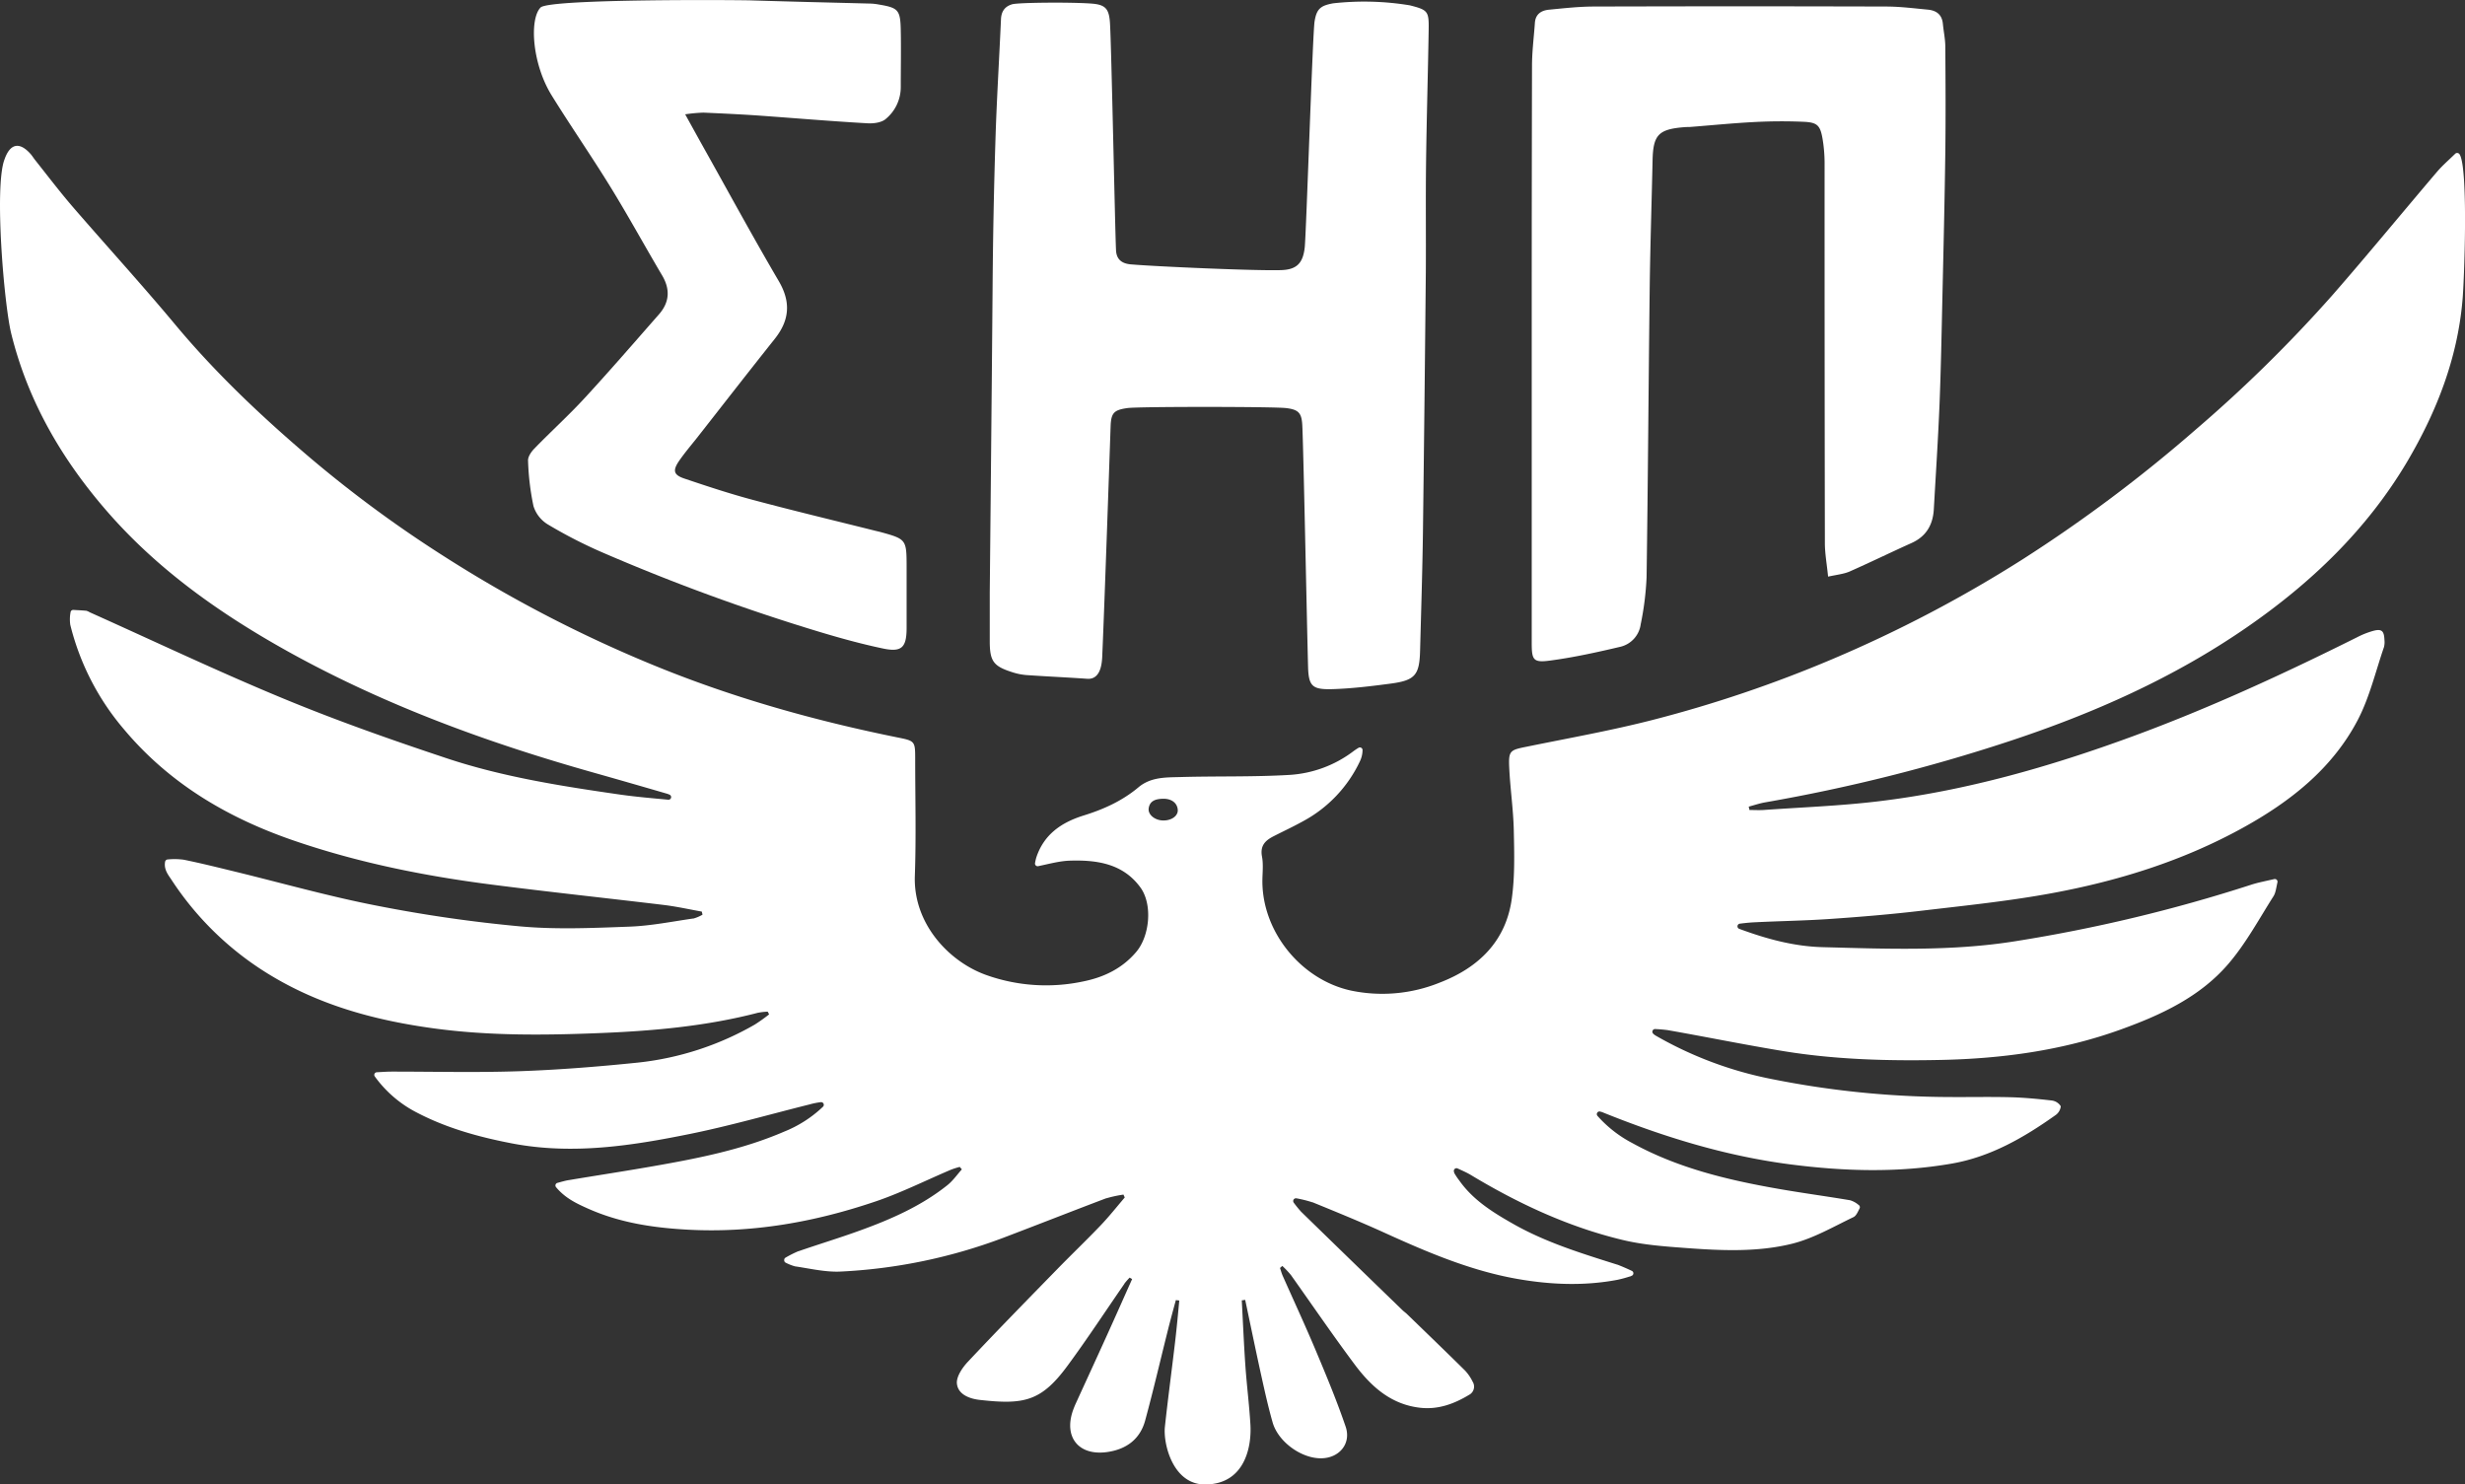 <svg xmlns="http://www.w3.org/2000/svg" viewBox="0 0 858.93 517.24" fill="white">
  <rect x="0" y="0" width="858.93" height="517.24" fill="#333333" stroke="none"/>
  <title>Asset 1</title>
  <g id="Layer_2" data-name="Layer 2">
    <g id="Layer_1-2" data-name="Layer 1">
      <g id="Layer_2-2" data-name="Layer 2">
        <g id="Layer_1-2-2" data-name="Layer 1-2">
          <path d="M419.84,517.24c-11.16,0-14.57-14.18-13.93-20.1,1.07-9.92,2.41-19.81,3.57-29.72.55-4.75,1-9.52,1.44-14.28l-1.19-.14c-1,3.67-2,7.34-2.91,11-2.59,10.33-5,20.72-7.8,31-1.76,6.38-6.41,9.91-13,10.91-10,1.52-15.46-5-12.14-14.48.28-.78.59-1.56.93-2.31,3.6-7.88,7.23-15.74,10.8-23.63,3-6.59,5.92-13.21,8.88-19.82l-.87-.5a24,24,0,0,0-1.82,2.08l0,.06c-6.53,9.44-12.83,19.06-19.63,28.3-9.3,12.74-15.3,13.88-30.73,12.17-3.47-.38-7.59-1.82-8-5.66-.26-2.39,1.87-5.55,3.77-7.58,10.26-10.93,20.75-21.63,31.22-32.36,5-5.13,10.18-10.08,15.13-15.26,2.94-3.08,5.59-6.44,8.36-9.68l-.45-1a43.05,43.05,0,0,0-6,1.3l-.08,0c-12,4.54-23.9,9.23-35.88,13.78A185.68,185.68,0,0,1,293,443.05c-5.21.27-10.52-1-15.76-1.78l-.12,0a16.85,16.85,0,0,1-3.37-1.32.91.91,0,0,1-.49-.73v-.11a.93.93,0,0,1,.45-.9,38.58,38.58,0,0,1,4.45-2.24l.08,0c7.08-2.45,14.24-4.62,21.28-7.17,10.84-3.92,21.38-8.52,30.49-15.76,2-1.56,3.45-3.71,5.15-5.59l-.73-.86a26.25,26.25,0,0,0-3.13,1c-8.59,3.64-17,7.87-25.76,10.88-21.24,7.25-43,11.19-65.67,10-12.11-.64-23.87-2.39-35-7.36-3.88-1.74-7.86-3.56-11.11-7.45a.93.93,0,0,1,.47-1.5c1.69-.46,2.95-.83,4.18-1,9.85-1.65,19.72-3.15,29.56-4.88,15.44-2.71,30.82-5.74,45.31-12a42.41,42.41,0,0,0,13.51-8.68.93.93,0,0,0-.77-1.57,26.38,26.38,0,0,0-4,.81c-13.73,3.42-27.36,7.35-41.2,10.18-20.57,4.2-41.28,7.42-62.38,3.39-12-2.31-23.66-5.55-34.47-11.44a41.28,41.28,0,0,1-13.36-11.88.92.92,0,0,1,.69-1.48c2.18-.12,3.74-.23,5.27-.23,14.83,0,29.68.37,44.49-.14,13.78-.48,27.55-1.59,41.26-3A103.59,103.59,0,0,0,263,357a60.39,60.39,0,0,0,5-3.56l-.49-.94a20.34,20.34,0,0,0-3.21.35l-.08,0c-17.8,4.65-36.07,6.31-54.3,7.07-19.59.81-39.27,1.06-58.85-1.61s-38.48-7.66-55.73-17.85a107.33,107.33,0,0,1-35.48-33.75c-1.2-1.84-2.82-3.68-2.33-6.46a1,1,0,0,1,.91-.79,24.56,24.56,0,0,1,5.56.09c5.87,1.19,11.69,2.64,17.52,4.06,16.67,4.05,33.22,8.76,50,12a492.21,492.21,0,0,0,49.84,7.18c12.56,1.13,25.32.55,38,.08,7.41-.27,14.79-1.77,22.18-2.83l.14,0a14,14,0,0,0,3.11-1.33l-.25-1.08c-4.38-.78-8.74-1.76-13.15-2.3-20-2.41-40-4.52-59.94-7.09-23.5-3-46.68-7.66-69.15-15.38-22.92-7.88-43.19-19.8-59-38.62a88.89,88.89,0,0,1-18.81-36.53,13.58,13.58,0,0,1,.09-4.35.93.93,0,0,1,1-.84c1.41.08,2.82.14,4.24.27l.2,0a5,5,0,0,1,1.27.56c22.6,10.12,44.83,20.71,67.6,30.11,18.6,7.69,37.65,14.39,56.76,20.75,19.65,6.53,40.11,9.72,60.57,12.67,5.51.78,11.07,1.24,16.61,1.77a.92.92,0,0,0,.49-1.75,8.24,8.24,0,0,0-1.37-.48q-12.48-3.64-25-7.18c-37.06-10.44-73.17-23.62-107-42.46-23.28-13-44.76-28.13-62.43-48.36-15.92-18.24-27.8-38.61-33.62-62.24C1.43,106.09-2.06,65,1.57,55.55,3.5,50,6.76,49.29,10.63,53.62c.55.62,1,1.35,1.5,2,4.46,5.62,8.78,11.31,13.45,16.72,12,13.86,24.32,27.35,36,41.39,14,16.69,29.72,31.51,46.16,45.51a426.11,426.11,0,0,0,46.59,34.35,458.7,458.7,0,0,0,72.1,37.65C254.43,242.86,283.35,251,313,257c5.75,1.15,5.89,1.33,5.9,7.18,0,13.66.36,27.34-.12,41-.59,16.63,11.85,29.87,24.8,34.52a62.08,62.08,0,0,0,33.94,2.25c7.14-1.45,13.53-4.5,18.41-10.28,4.71-5.56,5.74-16.56,1.44-22.46-6.07-8.32-15.15-9.61-24.51-9.33-3.59.1-7.18,1.11-11.1,1.92a.93.93,0,0,1-1.1-1.08,16.44,16.44,0,0,1,.46-2c2.68-8.06,8.81-12.19,16.53-14.59,6.89-2.14,13.41-5.08,19-9.77,4.35-3.67,9.61-3.47,14.69-3.61,12.62-.36,25.28,0,37.87-.74a41.05,41.05,0,0,0,22.26-8.16,20.36,20.36,0,0,1,1.9-1.28.92.92,0,0,1,1.41.76,9.22,9.22,0,0,1-.88,3.85,45.93,45.93,0,0,1-19.92,21c-3.34,1.86-6.83,3.47-10.24,5.22-2.86,1.46-4.71,3.27-4,7.05.55,2.9.11,6,.14,9,.21,17.63,13.74,34,30.92,37.71a53.32,53.32,0,0,0,30.91-2.8c13.45-5.18,23-14.36,25.06-29.14,1.11-7.84.88-15.92.71-23.88-.16-7.3-1.25-14.57-1.59-21.87-.28-6,.31-6.13,6.21-7.32,14.69-3,29.47-5.62,44-9.36a441.53,441.53,0,0,0,62.41-21.14,453.39,453.39,0,0,0,66.27-34.76,510.32,510.32,0,0,0,60.3-45.19,485,485,0,0,0,47.67-46.88c12.36-14.15,24.27-28.69,36.47-43,1.83-2.15,4-4,6.35-6.3a1,1,0,0,1,1.49.28c3.1,4.93,1.57,44.91,1,50.72-1.74,20.36-9,38.89-19.24,56.27-14,23.64-33.36,42.2-55.79,57.71-25.57,17.69-53.73,30.15-83.1,39.83a598.67,598.67,0,0,1-84.76,21.22c-2,.34-3.89,1-5.83,1.51.09.39.18.78.26,1.17,1.64,0,3.29.1,4.92,0,13.27-.94,26.58-1.42,39.77-3,30.59-3.64,60-12.08,88.88-22.68,26.77-9.84,52.63-21.77,78.13-34.49a29.32,29.32,0,0,1,5.56-2.22c3-.82,3.88-.09,4,3.14a7.14,7.14,0,0,1-.16,2.48c-2.92,8.48-5,17.42-9.07,25.28-8.91,17.09-23.61,28.6-40.21,37.75-20.79,11.46-43.22,18.44-66.41,22.72-15,2.77-30.28,4.33-45.47,6.12-10.56,1.25-21.17,2.13-31.78,2.86-8.79.61-17.62.73-26.42,1.17-1.73.08-3.42.27-5.11.48a.93.93,0,0,0-.21,1.79c9.45,3.5,19.08,6.13,29,6.39,22.45.6,45,1.5,67.31-2.08a541.85,541.85,0,0,0,82-19.64c2.39-.78,4.89-1.25,8.14-2a.93.93,0,0,1,1.11,1.11c-.48,2.18-.64,3.69-1.37,4.85-5.08,8-9.62,16.46-15.73,23.58-9.89,11.54-23.51,17.83-37.57,22.9-20.26,7.3-41.31,10.14-62.74,10.58-18.17.38-36.31-.1-54.27-3-13.63-2.22-27.18-5-40.79-7.39-1.46-.19-2.92-.31-4.38-.38a.94.94,0,0,0-.7,1.59,4.13,4.13,0,0,0,.93.72A131.92,131.92,0,0,0,617.48,376,319.49,319.49,0,0,0,679,382.24c7.17.06,14.34-.11,21.5.07,4.81.13,9.63.59,14.41,1.14a4.34,4.34,0,0,1,3,1.75.82.82,0,0,1,.16.34,4.34,4.34,0,0,1-1.67,2.9c-11.07,7.88-22.76,14.65-36.35,17-18.69,3.25-37.5,2.69-56.21.27-22.76-2.94-44.52-9.69-65.75-18.28l-.09,0-.36-.11a.93.93,0,0,0-1,1.49,42.39,42.39,0,0,0,12.11,9.46c15.86,8.72,33.17,12.85,50.79,15.94,8.35,1.47,16.77,2.59,25.13,4a8,8,0,0,1,2.93,1.61A.93.93,0,0,1,648,421c-.63,1.21-1.17,2.61-2.15,3.08-7,3.35-14,7.45-21.45,9.29-12,2.95-24.48,2.4-36.78,1.49-7.44-.55-15-1.08-22.22-2.82-18.94-4.54-36.43-12.71-53.07-22.75-1.32-.77-2.75-1.4-4.42-2.16a.93.93,0,0,0-1.29,1.08c0,.16.08.31.13.47a.85.85,0,0,0,.11.26c.5.81,1,1.59,1.6,2.35,4.84,6.88,11.76,11.16,18.89,15.2,11.39,6.45,23.81,10.25,36.2,14.16l.06,0q2.56,1,5,2.16a.93.93,0,0,1,0,1.69l-.66.29-.12,0a42.2,42.2,0,0,1-4.28,1.15c-11.6,2.18-23.2,1.71-34.76-.31-16.23-2.84-31.24-9.23-46.14-16-8.31-3.79-16.78-7.24-25.24-10.7l-.08,0a43.54,43.54,0,0,0-5.62-1.4,1,1,0,0,0-1,.52h0a1,1,0,0,0,.09,1c.83,1.12,1.71,2.2,2.64,3.23l.06.05q17.52,17.08,35.1,34.09c.47.47,1,.84,1.52,1.3,6.81,6.6,13.65,13.18,20.4,19.85a15.93,15.93,0,0,1,2.53,3.66s0,0,0,.05a3.24,3.24,0,0,1-.75,4.49c-.14.09-.28.18-.43.26-5.22,3.15-10.77,5.18-17,4.48-10.31-1.15-17.25-7.56-23-15.31-7.56-10.13-14.69-20.59-22-30.87l-.05-.07a33,33,0,0,0-3-3.17l-.8.72c.31.92.56,1.87.95,2.75,4,9,8.13,17.89,11.93,27,3.55,8.43,7.05,16.91,10,25.56,2,5.89-2.23,10.93-8.5,11-6.91.1-15-5.71-16.95-12.49-1.46-5.12-2.63-10.33-3.78-15.53-2-9-3.86-18.12-5.78-27.18l-1.19.17c.41,7.58.73,15.17,1.25,22.74.48,6.8,1.34,13.57,1.75,20.37C436.23,504.44,433.56,517.24,419.84,517.24ZM405.45,285.88c2.9,0,5.09-1.68,4.94-3.71-.18-2.48-2.29-4-5.41-3.85-2.32.1-4.38.71-4.73,3.4C400,283.94,402.55,285.92,405.45,285.88Z"/><path d="M262.15.15c13.68.42,27.28.74,40.92,1.09a18.84,18.84,0,0,1,3,.31c6.95,1.15,7.66,1.85,7.8,9,.14,6.61,0,13.23,0,19.85a14.35,14.35,0,0,1-5.17,11c-1.45,1.31-4.25,1.69-6.39,1.56-12.76-.72-25.48-1.81-38.27-2.72-6.3-.43-12.62-.72-18.93-1a56.52,56.52,0,0,0-6.36.59c2.7,4.88,4.9,8.88,7.13,12.86,8.45,15.1,16.72,30.32,25.48,45.25,4.31,7.35,3.74,13.7-1.43,20.18-9.22,11.58-18.3,23.27-27.44,34.92-2,2.48-4,4.88-5.81,7.48-2.39,3.49-2,5,2,6.3,7.88,2.66,15.81,5.27,23.85,7.41,14,3.74,28.09,7.11,42.14,10.63.81.21,1.63.38,2.43.6,8.6,2.37,8.79,2.61,8.81,11.64,0,7.33,0,14.66,0,22-.06,6.55-1.78,8.23-8.25,6.86C300,224.35,292.45,222.25,285,220a702.62,702.62,0,0,1-74.56-27.28,164.49,164.49,0,0,1-19.56-10,11.43,11.43,0,0,1-5-6.42A90.18,90.18,0,0,1,184,160.53c-.08-1.37,1.09-3.09,2.16-4.19,5.81-6,12-11.59,17.63-17.71,8.78-9.53,17.26-19.34,25.81-29.08,3.76-4.29,4-8.84,1-13.79-6-10.14-11.67-20.52-17.86-30.58-6.63-10.77-13.86-21.2-20.51-31.94-6.81-11-7.82-26.51-3.88-30.61C191.35-.55,260,0,262.15.15Z"/><path d="M345.87,100q.19-25.71,1-51.42c.43-14,1.31-27.9,1.92-41.86.12-2.7,1.29-4.43,3.81-5.2,1.54-.63,20.13-.83,27.75-.27,4.86.37,6.07,1.82,6.41,6.6.49,6.8,1.8,73.42,2.12,79.34.16,3.38,2.23,4.68,5.19,4.93,8.78.75,43.6,2.28,52.21,2,5.55-.14,7.73-2.38,8.35-7.87.52-4.62,2.76-74.64,3.43-78.74.7-4.44,2.09-5.55,6.46-6.35a97.75,97.75,0,0,1,26.75.7c6.33,1.61,6.65,2.07,6.55,8.55-.25,15.48-.72,31-.91,46.43-.16,12.67,0,25.33-.08,38q-.43,45.21-1,90.42c-.19,13.81-.63,27.62-1,41.43-.22,8.57-1.74,10.39-10.39,11.52-6.59.87-13.21,1.68-19.84,1.9-7.36.24-8.63-.91-8.81-8-.5-19.47-1.59-75.42-2-83.85-.22-4.35-1.26-5.54-5.64-6.07s-52-.55-55.34,0c-4.67.66-5.66,1.67-5.82,6.43-.44,13-2.19,63.63-2.86,78.75-.1,2.17.06,9.4-5.18,9.15-7.63-.54-13.74-.78-21.37-1.31a21.29,21.29,0,0,1-4.87-1c-6.58-2.09-7.82-3.84-7.83-10.78v-17S345.59,135.45,345.87,100Z"/><path d="M637,200.91c-.45-4.5-1.12-8.09-1.12-11.67q-.12-66.26-.1-132.49a51.79,51.79,0,0,0-.72-8.44c-.8-4.6-1.82-5.66-6.55-5.87-5.65-.25-11.33-.22-17,.07-7.63.39-15.25,1.16-22.87,1.75a19.19,19.19,0,0,0-2,.07c-8.78.74-10.61,2.74-10.8,11.56-.32,14.81-.81,29.61-1,44.42-.41,33.64-.6,67.29-1.09,100.93a102.75,102.75,0,0,1-2.05,16.3,9.32,9.32,0,0,1-7,7.8c-8.08,1.91-16.23,3.71-24.46,4.81-6,.81-6.51-.11-6.51-6.24V108.42q0-42.75.1-85.49c0-5,.66-10,1-14.93.21-3.11,2.24-4.38,5-4.63,5.13-.49,10.27-1.08,15.42-1.09q51-.15,102,0c4.81,0,9.62.62,14.42,1.07,3,.27,5,1.67,5.32,4.92.25,2.64.83,5.28.85,7.92.09,12.33.16,24.67,0,37-.22,16.64-.62,33.28-1,49.93-.28,12.47-.51,24.95-1,37.42-.5,12.29-1.3,24.57-2,36.86-.3,5.42-2.61,9.49-7.76,11.81-7.28,3.27-14.45,6.78-21.75,10C642.38,200,640.18,200.24,637,200.91Z"/>
        </g>
      </g>
    </g>
  </g>
</svg>